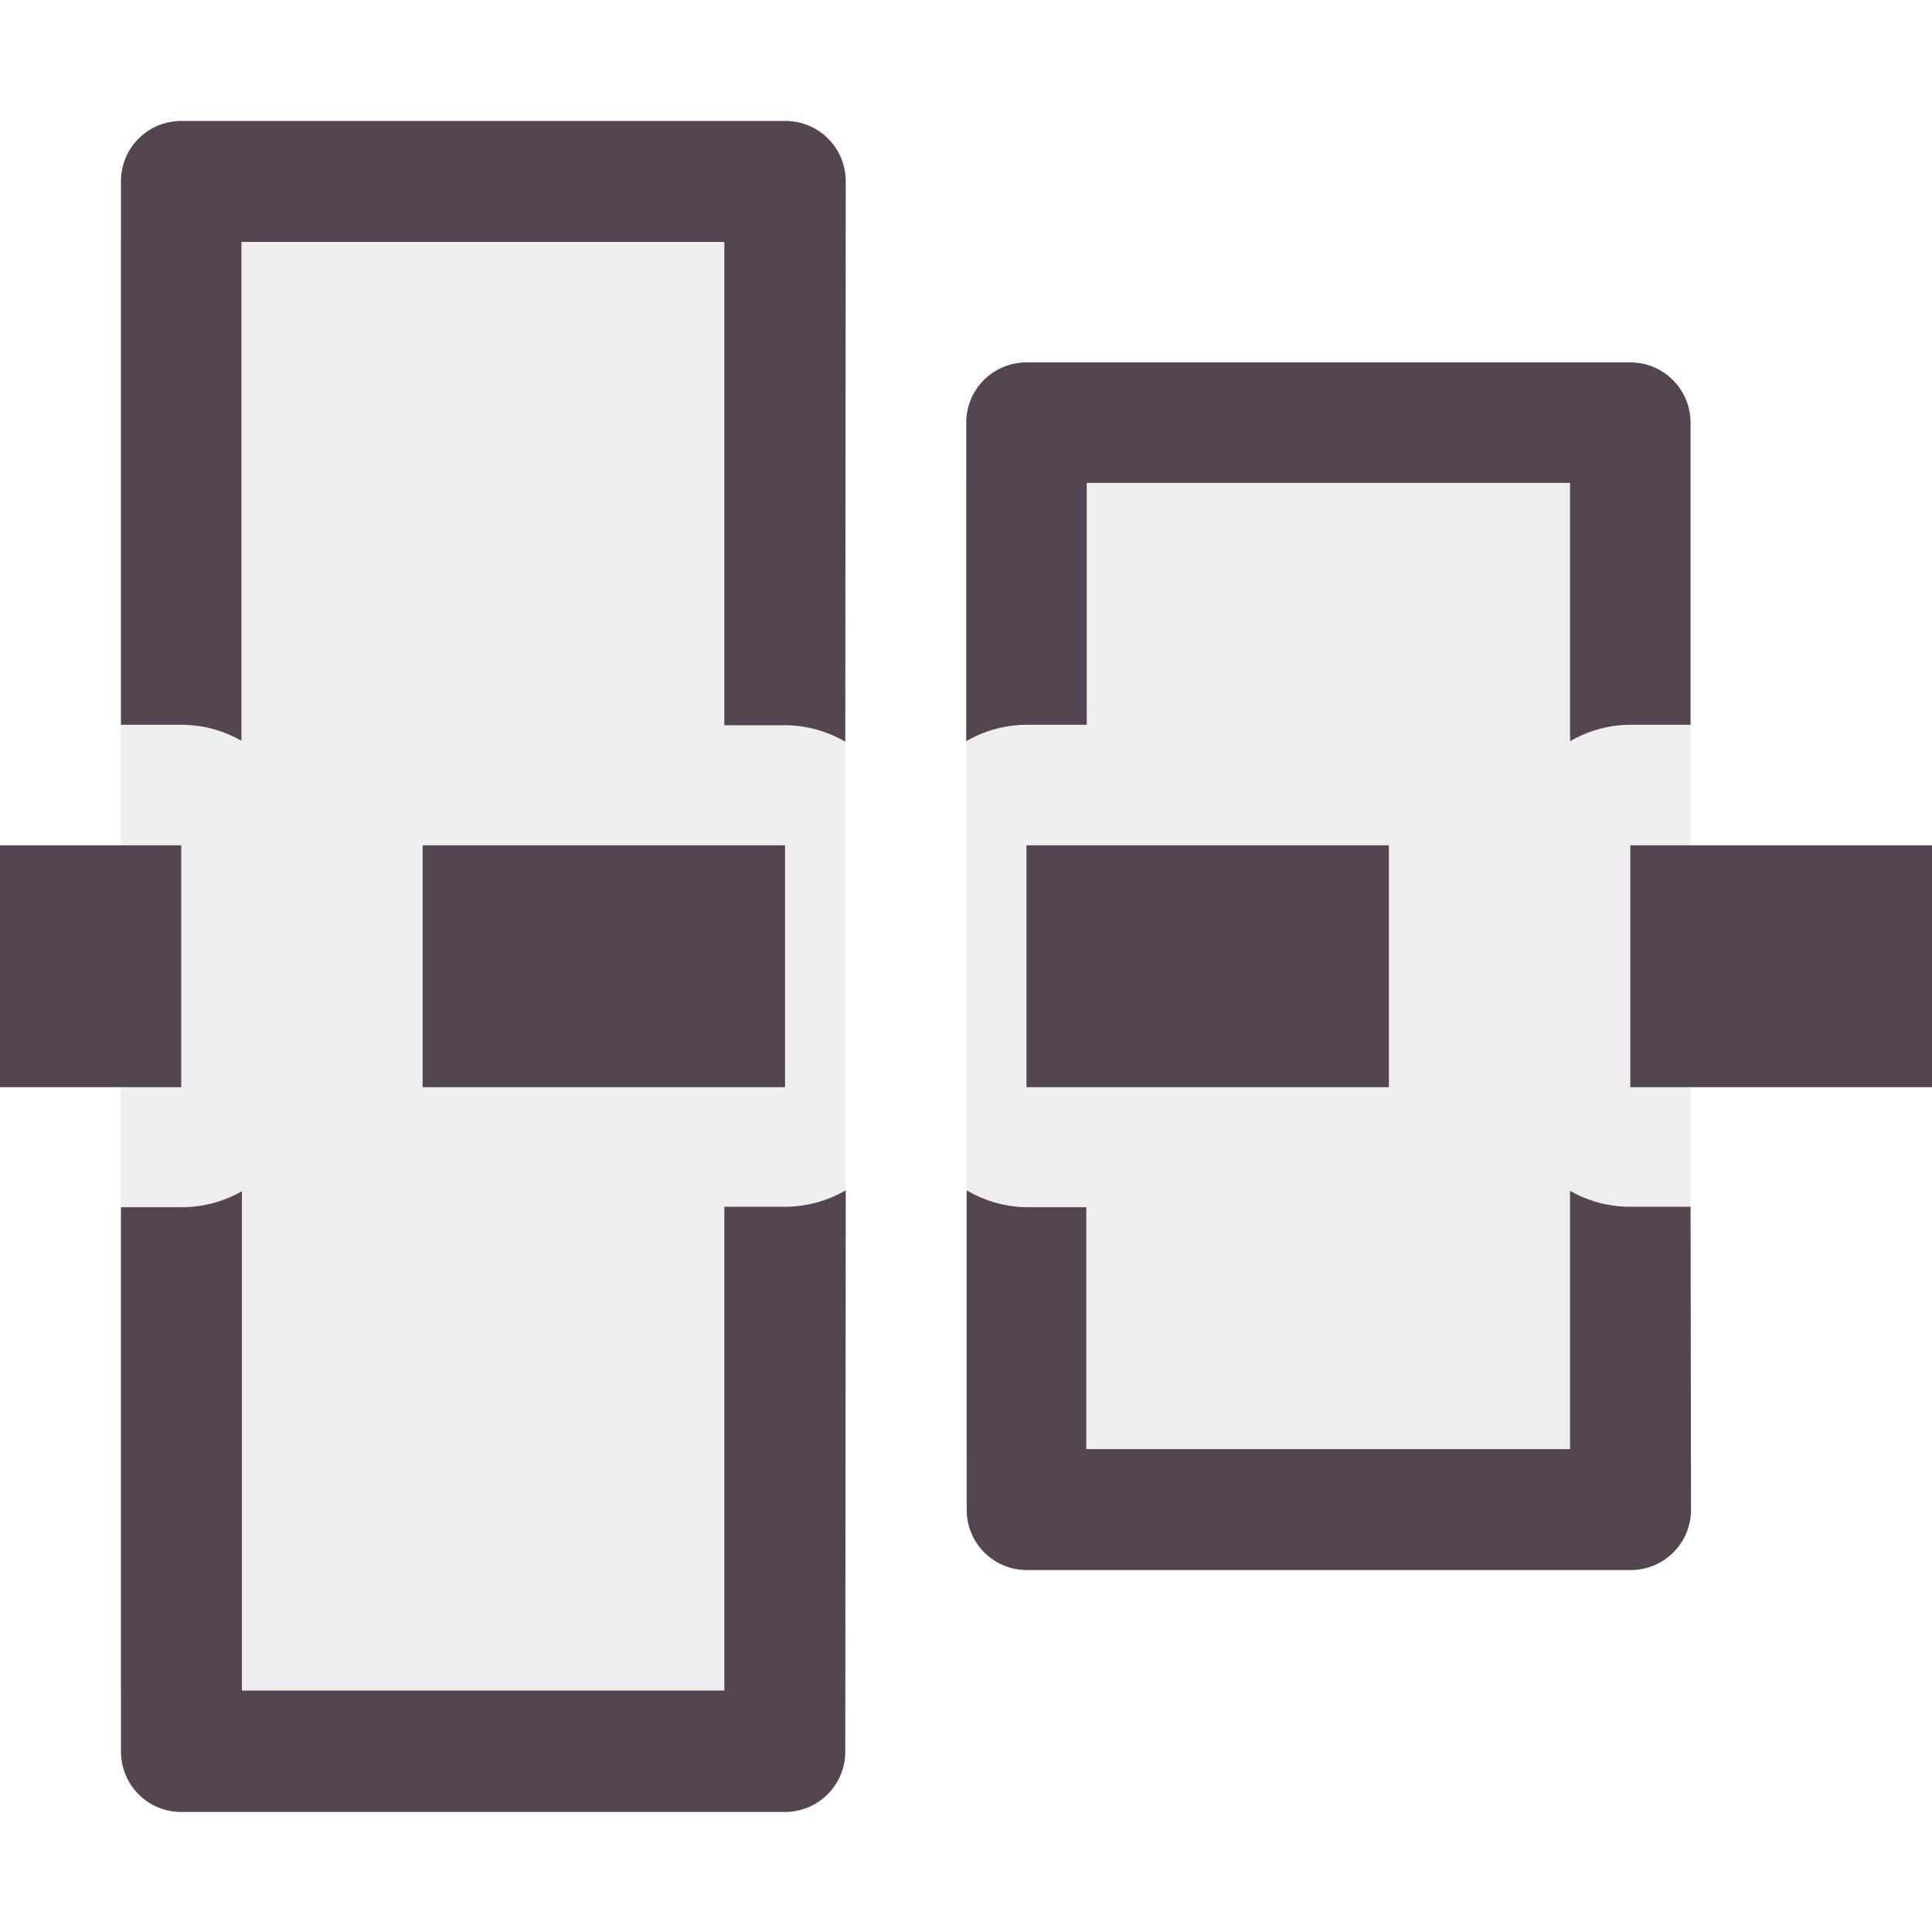 <svg xmlns="http://www.w3.org/2000/svg" width="16" height="16" viewBox="0 0 4.233 4.233" fill="#534650" xmlns:v="https://vecta.io/nano"><path d="M4.233 1.852h-.661v.53h.661zM3.704.926a.132.132 0 0 0-.132-.132H2.249a.132.132 0 0 0-.132.132v.698a.265.265 0 0 1 .132-.036h.132v-.53H3.44v.566a.265.265 0 0 1 .131-.036h.133zm0 1.718h-.133a.265.265 0 0 1-.131-.035v.566H2.38v-.53H2.25a.265.265 0 0 1-.132-.037v.7c0 .073.059.132.132.132h1.323a.132.132 0 0 0 .132-.133zm-.661-.792h-.794v.53h.794zM1.853.397A.132.132 0 0 0 1.72.265H.397a.132.132 0 0 0-.132.132v1.191h.132a.265.265 0 0 1 .132.035V.53h1.058v1.059h.133a.265.265 0 0 1 .132.036zm0 2.211a.265.265 0 0 1-.133.036h-.133v1.06H.53V2.61a.265.265 0 0 1-.132.035H.265v1.192c0 .074.059.133.132.133H1.72a.132.132 0 0 0 .132-.133zm-.133-.756H.926v.53h.794zm-1.323 0H0v.53h.397z"/><path d="M3.704 1.058H2.117v2.117h1.587zM1.852.53H.265v3.175h1.587z" opacity=".1" fill-opacity=".931"/></svg>